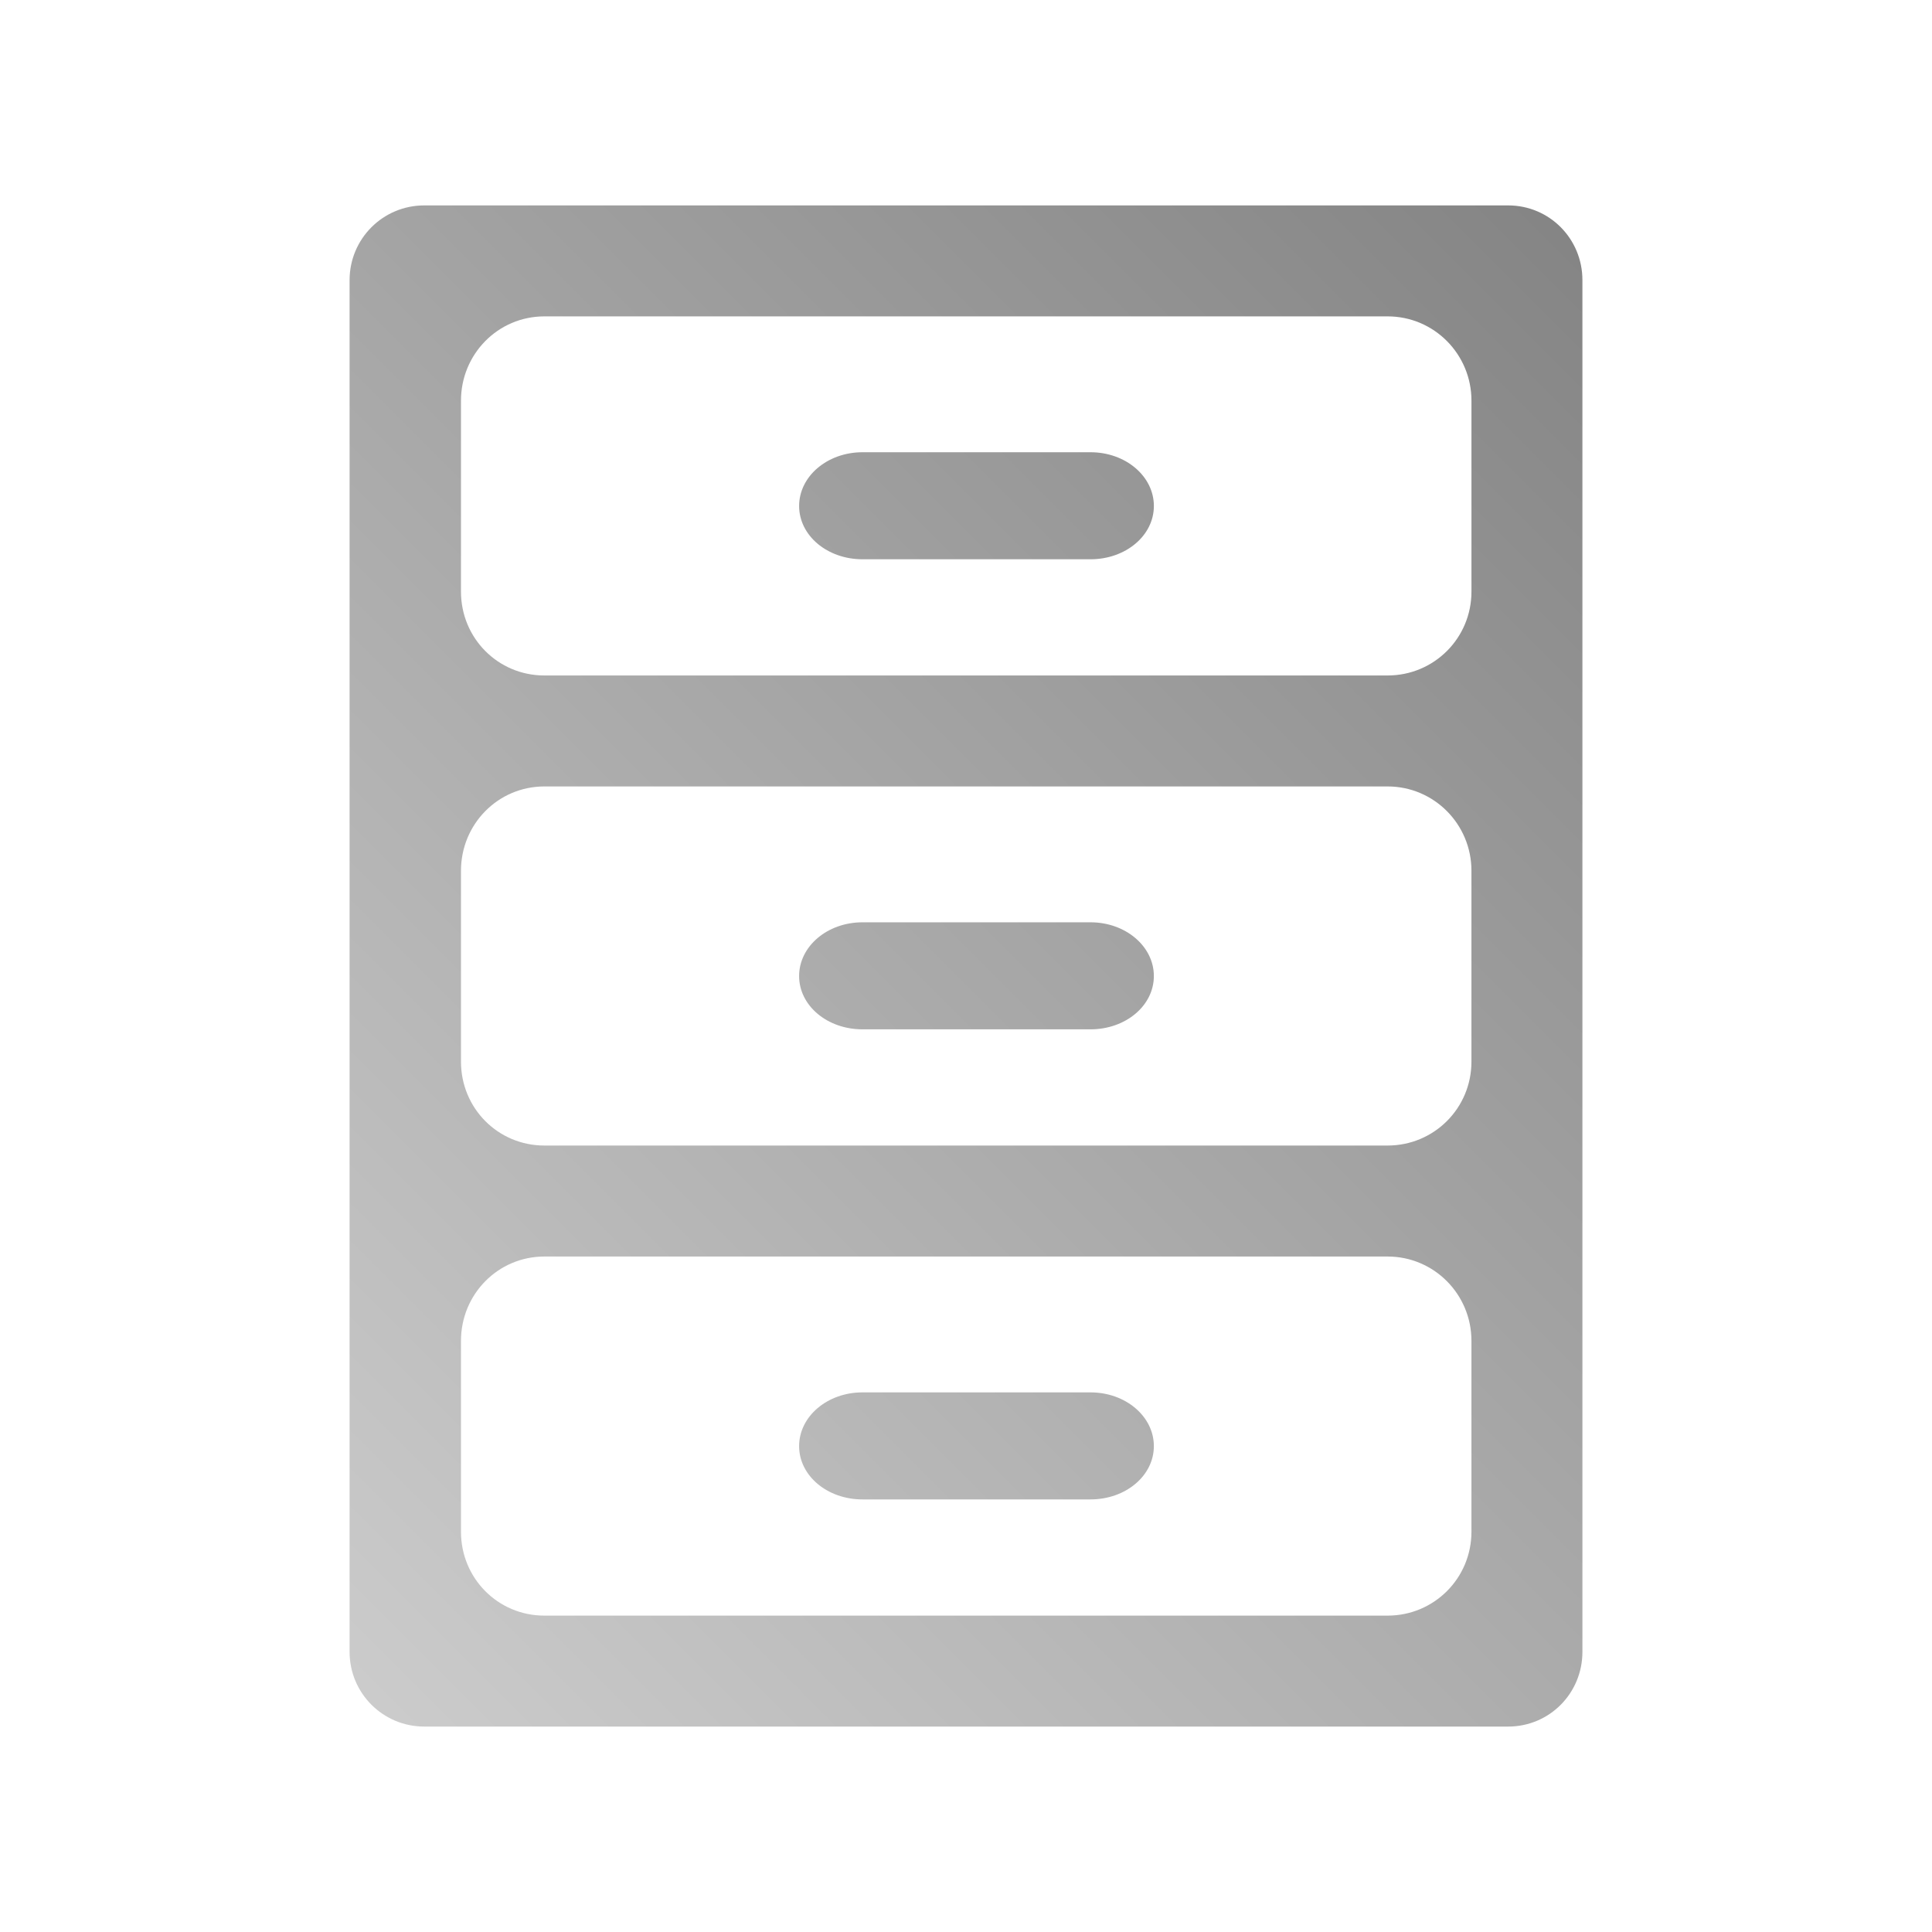 <?xml version="1.0" encoding="UTF-8" standalone="no"?>
<svg xmlns:dc="http://purl.org/dc/elements/1.1/"
     xmlns:cc="http://creativecommons.org/ns#"
     xmlns:rdf="http://www.w3.org/1999/02/22-rdf-syntax-ns#"
     xmlns:svg="http://www.w3.org/2000/svg"
     xmlns="http://www.w3.org/2000/svg"
     xmlns:xlink="http://www.w3.org/1999/xlink"
     width="64" height="64" viewBox="0 0 128 128" version="1.1">
    <title>Clarity Icon</title>
    <desc>This icon is a part of Clarity icon theme for gtk</desc>
    <defs>
        <linearGradient x1="0" y1="128" x2="128" y2="0" id="gradient" gradientUnits="userSpaceOnUse">
            <stop id="start" style="stop-color:#dbdbdb;stop-opacity:1" offset="0" />
            <stop id="stop" style="stop-color:#757575;stop-opacity:1" offset="1" />
        </linearGradient>
    </defs>
    <path d="m 28.11,13.609 c -2.739,0 -4.949,2.211 -4.949,4.949 v 90.883 c 0,2.739 2.211,4.949 4.949,4.949 h 71.809 c 2.739,0 4.92,-2.211 4.92,-4.949 V 18.558 c 0,-2.739 -2.182,-4.949 -4.92,-4.949 z m 7.96,7.352 h 55.861 c 3.081,0 5.557,2.505 5.557,5.586 v 12.648 c 0,3.081 -2.476,5.557 -5.557,5.557 H 36.069 c -3.081,0 -5.528,-2.476 -5.528,-5.557 V 26.547 c 0,-3.081 2.447,-5.586 5.528,-5.586 z m 21.071,9.001 c -2.324,0 -4.197,1.592 -4.197,3.56 0,1.968 1.872,3.531 4.197,3.531 h 15.109 c 2.324,0 4.197,-1.563 4.197,-3.531 0,-1.968 -1.872,-3.56 -4.197,-3.56 z M 36.069,52.104 h 55.861 c 3.081,0 5.557,2.505 5.557,5.586 v 12.648 c 0,3.081 -2.476,5.557 -5.557,5.557 H 36.069 c -3.081,0 -5.528,-2.476 -5.528,-5.557 V 57.69 c 0,-3.081 2.447,-5.586 5.528,-5.586 z m 21.071,9.001 c -2.324,0 -4.197,1.592 -4.197,3.56 0,1.968 1.872,3.531 4.197,3.531 h 15.109 c 2.324,0 4.197,-1.563 4.197,-3.531 0,-1.968 -1.872,-3.56 -4.197,-3.56 z M 36.069,83.248 h 55.861 c 3.081,0 5.557,2.505 5.557,5.586 v 12.648 c 0,3.081 -2.476,5.557 -5.557,5.557 H 36.069 c -3.081,0 -5.528,-2.476 -5.528,-5.557 V 88.834 c 0,-3.081 2.447,-5.586 5.528,-5.586 z m 21.071,9.001 c -2.324,0 -4.197,1.592 -4.197,3.56 0,1.968 1.872,3.531 4.197,3.531 h 15.109 c 2.324,0 4.197,-1.563 4.197,-3.531 0,-1.968 -1.872,-3.56 -4.197,-3.56 z" style="fill:url(#gradient);fill-opacity:1;stroke:none" />
</svg>